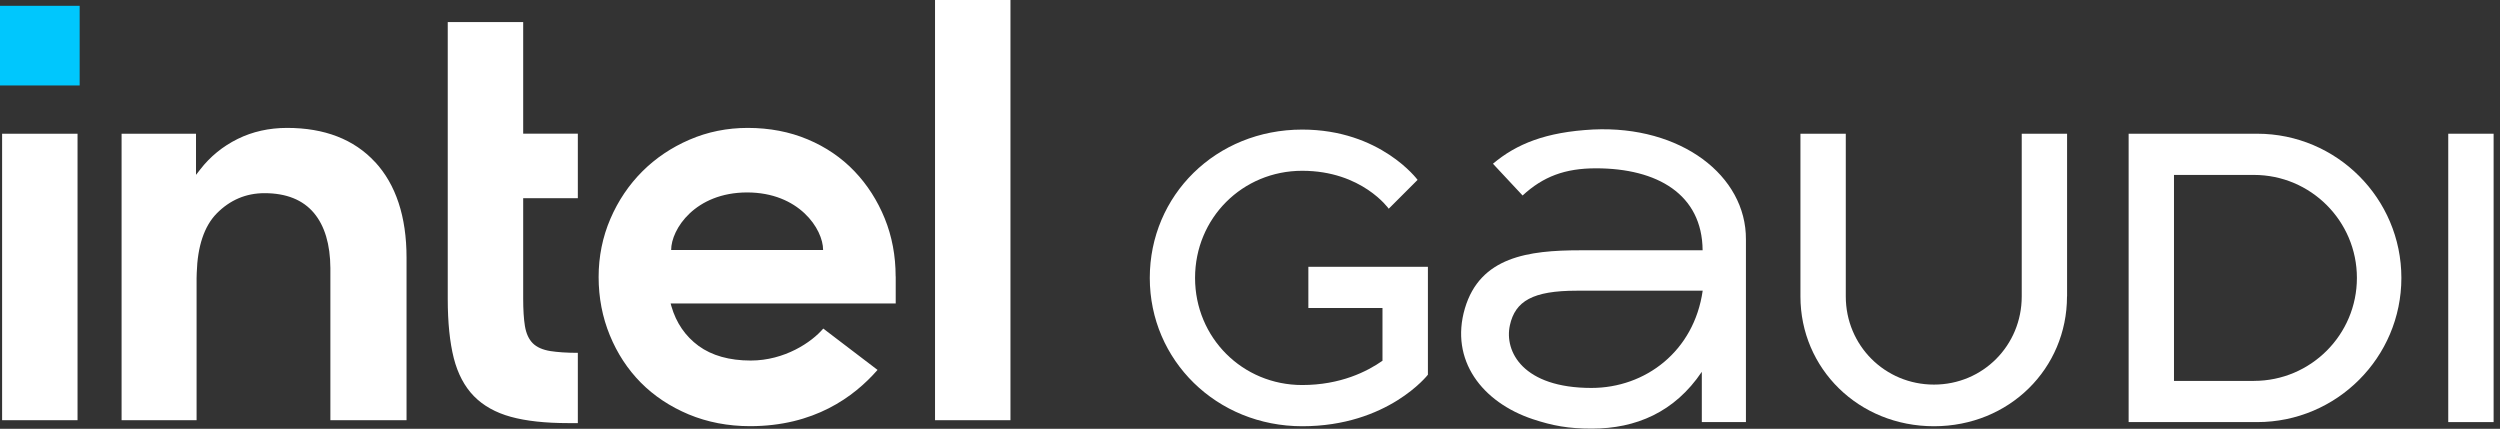 <svg width="344" height="59" viewBox="0 0 344 59" fill="none" xmlns="http://www.w3.org/2000/svg">
<rect x="0" y="0" width="344" height="59" fill="#333333" stroke="none"/>
<path d="M10.96 0.8H0V11.76H10.96V0.8Z" fill="#00C7FD"/>
<path d="M10.67 57.82V18.4H0.29V57.82H10.68H10.67ZM79.51 58.22V48.55C77.98 48.55 76.72 48.46 75.75 48.31C74.68 48.14 73.86 47.78 73.31 47.23C72.76 46.68 72.4 45.89 72.23 44.87C72.07 43.9 71.99 42.62 71.99 41.06V27.27H79.51V18.39H71.99V3.04H61.61V41.15C61.61 44.36 61.89 47.1 62.44 49.28C62.99 51.43 63.92 53.19 65.21 54.51C66.5 55.83 68.21 56.78 70.28 57.35C72.37 57.93 75.04 58.22 78.2 58.22H79.51ZM139.04 57.82V0H128.66V57.82H139.04ZM51.59 22.28C48.71 19.17 44.65 17.6 39.51 17.6C37.03 17.6 34.74 18.11 32.7 19.12C30.66 20.13 28.92 21.54 27.54 23.33L26.97 24.06V23.4V18.4H16.73V57.82H27.05V38.27C27.05 38.03 27.06 37.79 27.07 37.56C27.18 33.88 28.1 31.13 29.81 29.38C31.64 27.52 33.85 26.58 36.4 26.58C39.4 26.58 41.68 27.5 43.2 29.31C44.68 31.08 45.44 33.63 45.46 36.87V36.95C45.46 36.95 45.46 36.96 45.46 36.97V57.82H55.94V35.44C55.94 29.82 54.48 25.39 51.6 22.28H51.59ZM123.24 38.03C123.24 35.2 122.74 32.52 121.74 30.06C120.74 27.6 119.34 25.41 117.56 23.55C115.78 21.69 113.62 20.22 111.14 19.18C108.65 18.13 105.88 17.6 102.89 17.6C100.06 17.6 97.37 18.14 94.88 19.22C92.39 20.29 90.2 21.77 88.37 23.6C86.54 25.43 85.06 27.62 83.99 30.11C82.92 32.59 82.37 35.29 82.37 38.12C82.37 40.95 82.89 43.65 83.91 46.13C84.93 48.62 86.36 50.81 88.17 52.64C89.98 54.47 92.19 55.94 94.76 57.02C97.33 58.09 100.17 58.64 103.21 58.64C112 58.64 117.48 54.64 120.75 50.9L113.28 45.21C111.7 47.08 107.97 49.61 103.3 49.61C100.37 49.61 97.96 48.93 96.13 47.6C94.3 46.26 93.04 44.42 92.38 42.13L92.28 41.76H123.25V38.05L123.24 38.03ZM92.35 34.41C92.35 31.52 95.66 26.49 102.8 26.48C109.94 26.48 113.26 31.51 113.26 34.4H92.34L92.35 34.41Z" fill="white"/>
<path d="M180.04 36.71H196.48V51.56C196.48 51.56 190.98 58.65 179.19 58.65C167.4 58.65 158.21 49.58 158.21 38.24C158.21 26.9 167.28 17.83 179.19 17.83C189.96 17.83 195.06 24.75 195.06 24.75L191.09 28.72C191.09 28.72 187.41 23.5 179.18 23.5C170.95 23.5 164.44 30.02 164.44 38.24C164.44 46.46 170.96 52.98 179.18 52.98C184.45 52.98 188.14 51.11 190.23 49.64V42.38H180.03V36.71H180.04Z" fill="white"/>
<path d="M240.24 32.97V58.08H234.17V51.16C230.43 56.72 225.1 58.98 219.03 58.98C215.8 58.98 213.64 58.58 210.92 57.68C203.95 55.36 199.47 49.57 201.57 42.43C203.67 35.34 210.3 34.44 217.44 34.44H234.28C234.22 26.73 228.04 23.16 219.6 23.16C215.35 23.16 212.34 24.29 209.51 26.9L205.43 22.53C208.66 19.81 212.69 18.16 219.21 17.82C231.29 17.25 240.3 24.17 240.24 32.96V32.97ZM234.29 40H216.94C210.93 40 208.49 41.42 207.76 44.76C206.97 48.39 209.57 53.38 218.98 53.38C226.41 53.38 233.1 48.33 234.29 40Z" fill="white"/>
<path d="M284.42 40.79C284.42 50.71 276.48 58.65 266.11 58.65C255.74 58.65 247.74 50.71 247.74 40.79V18.4H253.98V40.79C253.98 47.54 259.37 52.92 266.11 52.92C272.85 52.92 278.19 47.53 278.19 40.79V18.4H284.43V40.79H284.42Z" fill="white"/>
<path d="M292.9 58.08V18.4H310.59C321.53 18.4 330.43 27.3 330.43 38.24C330.43 49.18 321.53 58.08 310.59 58.08H292.9ZM310.14 52.41C317.96 52.41 324.31 46.06 324.31 38.24C324.31 30.42 317.96 24.07 310.14 24.07H299.14V52.42H310.14V52.41Z" fill="white"/>
<path d="M336.88 18.4H343.12V58.08H336.88V18.4Z" fill="white"/>
</svg>
